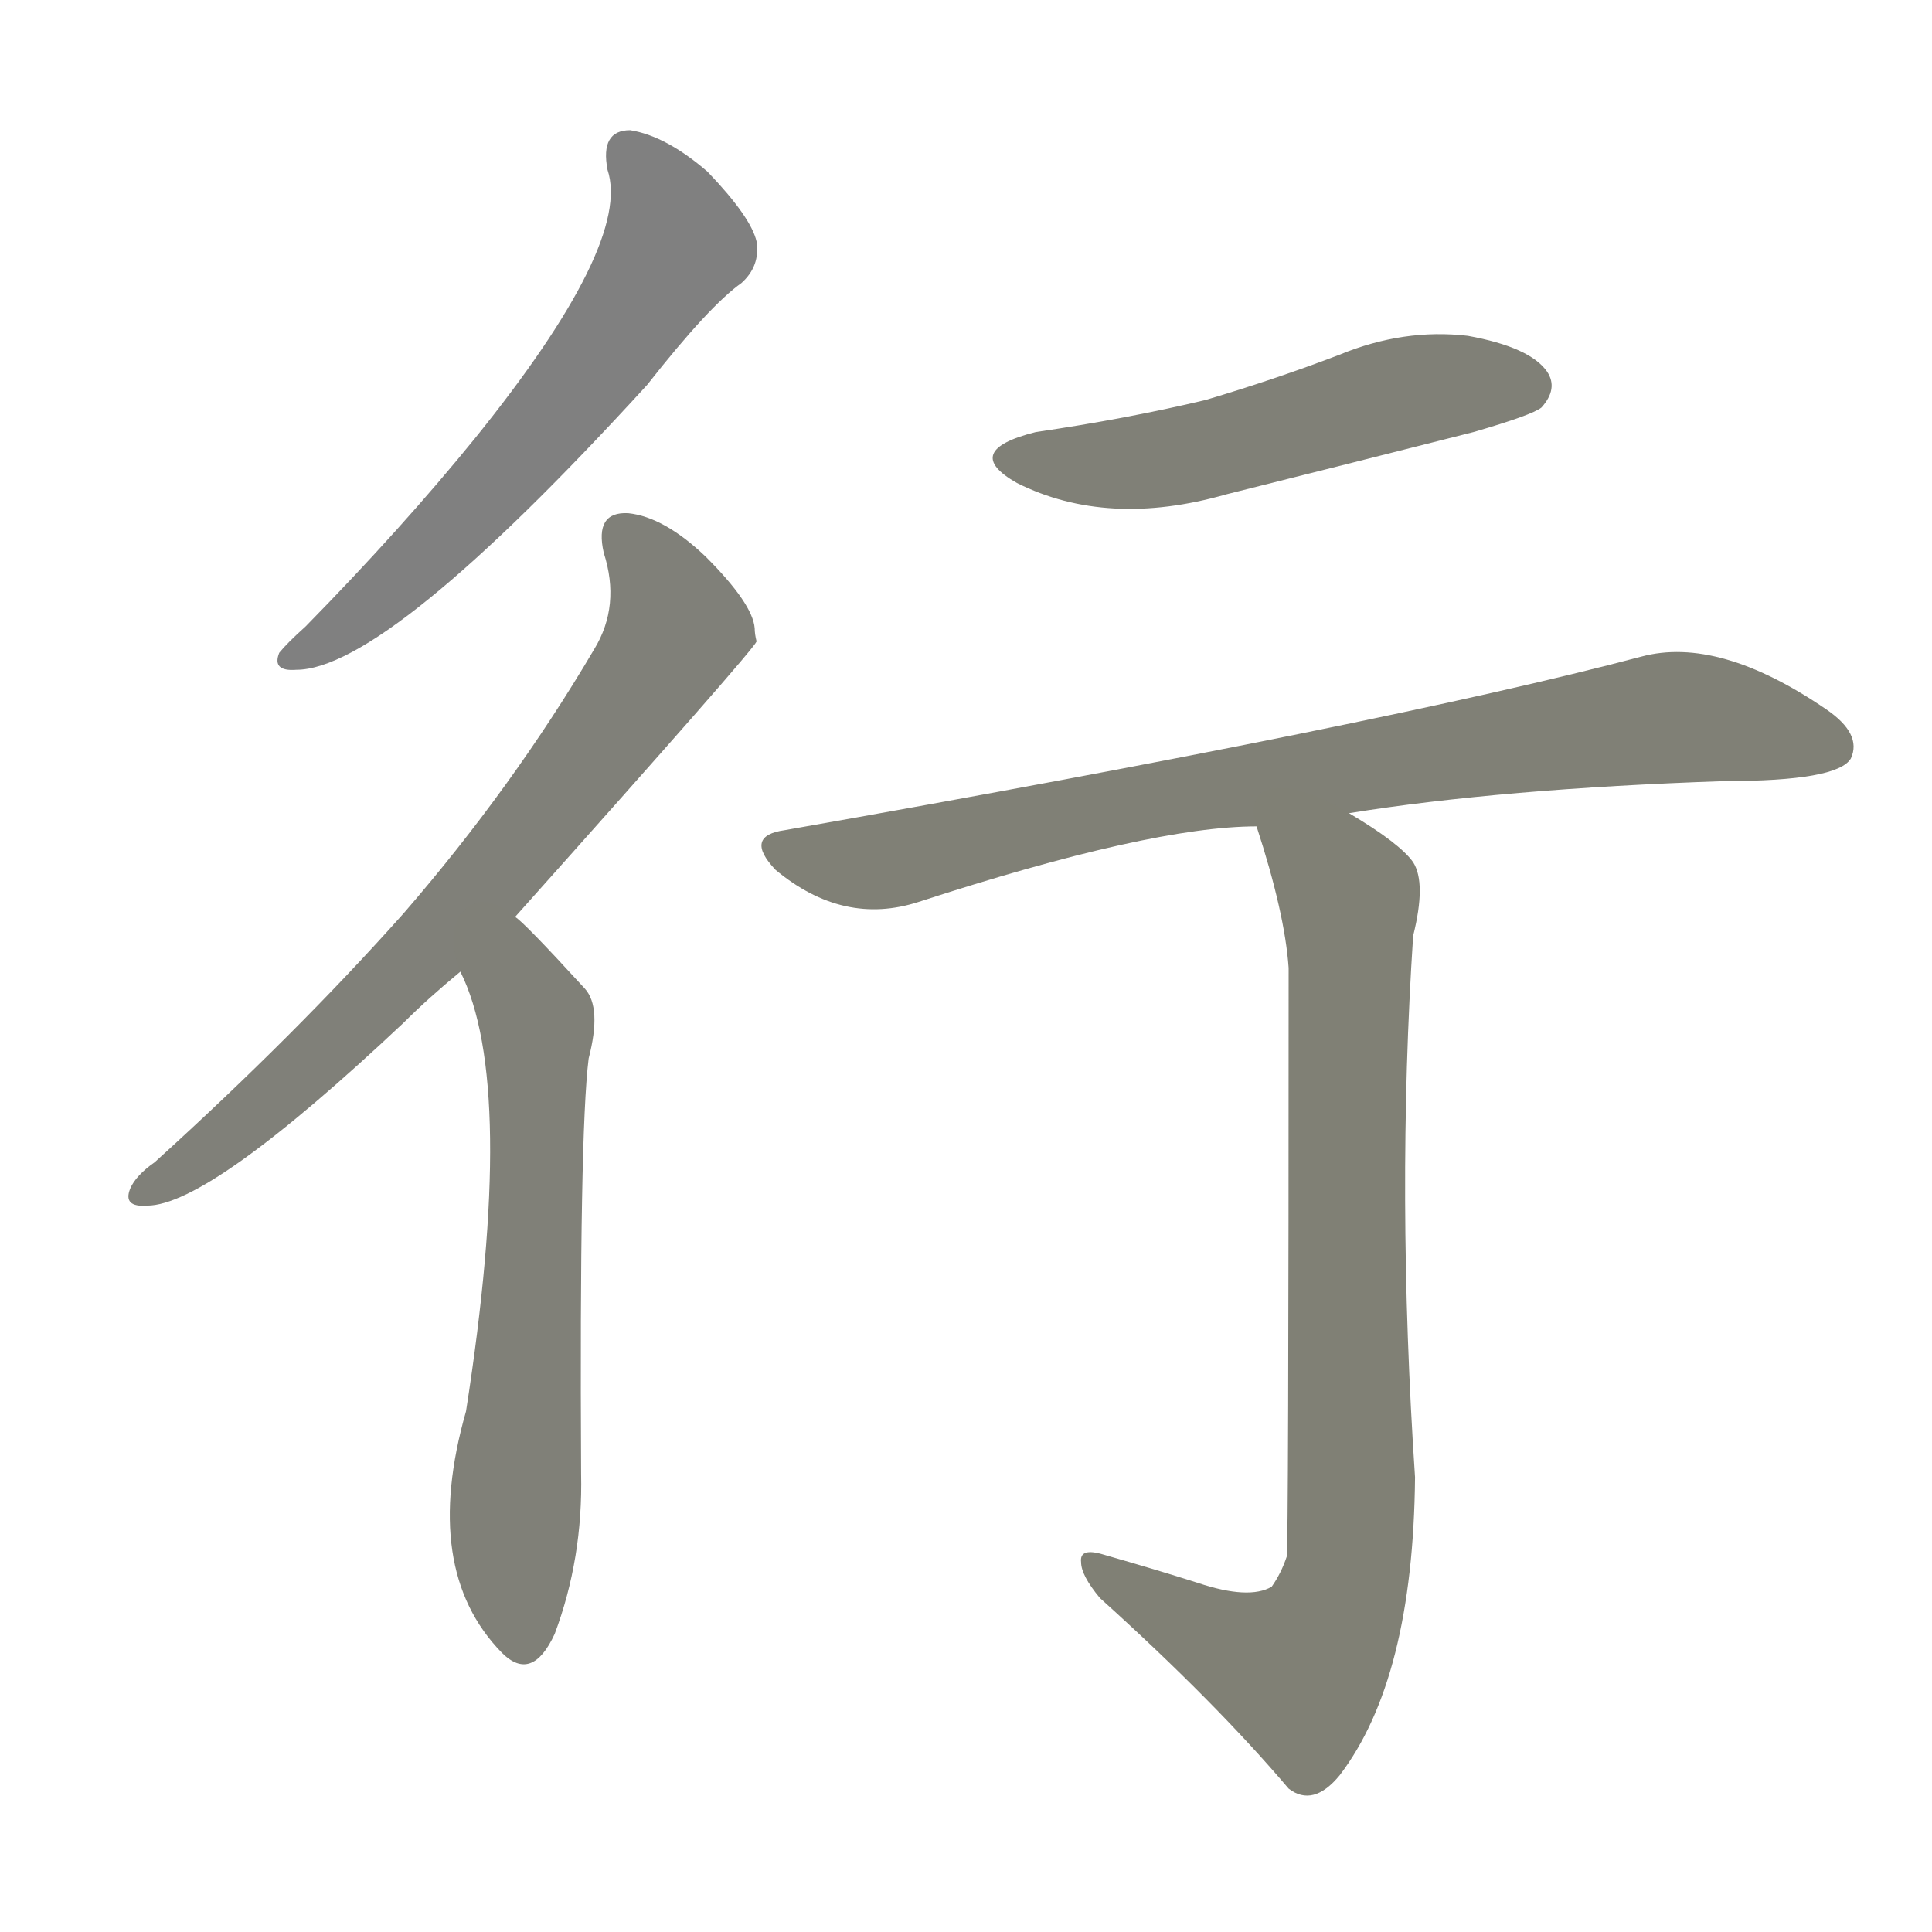 <svg version="1.1" viewBox="0 0 1024 1024" xmlns="http://www.w3.org/2000/svg">
  
  <g transform="scale(1, -1) translate(0, -900)">
    <style type="text/css">
        .stroke1 {fill: #808080;}
        .stroke2 {fill: #808079;}
        .stroke3 {fill: #808078;}
        .stroke4 {fill: #808077;}
        .stroke5 {fill: #808076;}
        .stroke6 {fill: #808075;}
        .stroke7 {fill: #808074;}
        .stroke8 {fill: #808073;}
        .stroke9 {fill: #808072;}
        .stroke10 {fill: #808071;}
        .stroke11 {fill: #808070;}
        .stroke12 {fill: #808069;}
        .stroke13 {fill: #808068;}
        .stroke14 {fill: #808067;}
        .stroke15 {fill: #808066;}
        .stroke16 {fill: #808065;}
        .stroke17 {fill: #808064;}
        .stroke18 {fill: #808063;}
        .stroke19 {fill: #808062;}
        .stroke20 {fill: #808061;}
        text {
            font-family: Helvetica;
            font-size: 50px;
            fill: #808060;
            paint-order: stroke;
            stroke: #000000;
            stroke-width: 4px;
            stroke-linecap: butt;
            stroke-linejoin: miter;
            font-weight: 800;
        }
    </style>

    <path d="M 322 810 Q 335 771 252 668 Q 213 620 162 568 Q 152 559 148 554 Q 144 544 157 545 Q 205 545 343 696 Q 376 738 393 750 Q 403 759 401 772 Q 398 785 375 809 Q 353 828 334 831 Q 318 831 322 810 Z" class="stroke1"/>
    <path d="M 273 414 Q 399 555 401 560 Q 400 564 400 567 Q 399 580 374 605 Q 352 626 333 628 Q 315 629 320 607 Q 329 579 315 556 Q 272 483 214 416 Q 157 352 82 284 Q 72 277 69 270 Q 65 260 78 261 Q 111 261 214 358 Q 227 371 244 385 L 273 414 Z" class="stroke2"/>
    <path d="M 244 385 Q 274 325 247 152 Q 223 68 266 24 Q 282 8 294 34 Q 309 74 308 119 Q 307 299 312 339 Q 319 366 310 376 Q 277 412 273 414 C 251 434 232 413 244 385 Z" class="stroke3"/>
    <path d="M 549 671 Q 509 661 539 644 Q 587 620 650 638 Q 714 654 781 671 Q 812 680 817 684 Q 826 694 820 703 Q 811 716 778 722 Q 744 726 710 712 Q 676 699 639 688 Q 597 678 549 671 Z" class="stroke4"/>
    <path d="M 715 469 Q 796 482 914 486 Q 974 486 981 498 Q 987 511 968 524 Q 911 563 870 552 Q 734 516 416 460 Q 394 457 411 439 Q 447 409 487 422 Q 610 462 666 462 L 715 469 Z" class="stroke5"/>
    <path d="M 635 61 Q 613 68 585 76 Q 572 80 573 72 Q 573 65 583 53 Q 644 -2 683 -48 Q 696 -58 710 -41 Q 749 10 750 117 Q 740 267 749 404 Q 756 432 749 443 Q 742 453 715 469 C 690 485 657 491 666 462 Q 681 416 683 387 Q 683 80 682 75 Q 679 66 674 59 Q 662 52 635 61 Z" class="stroke6"/>
    
    
    
    
    
    </g>
</svg>